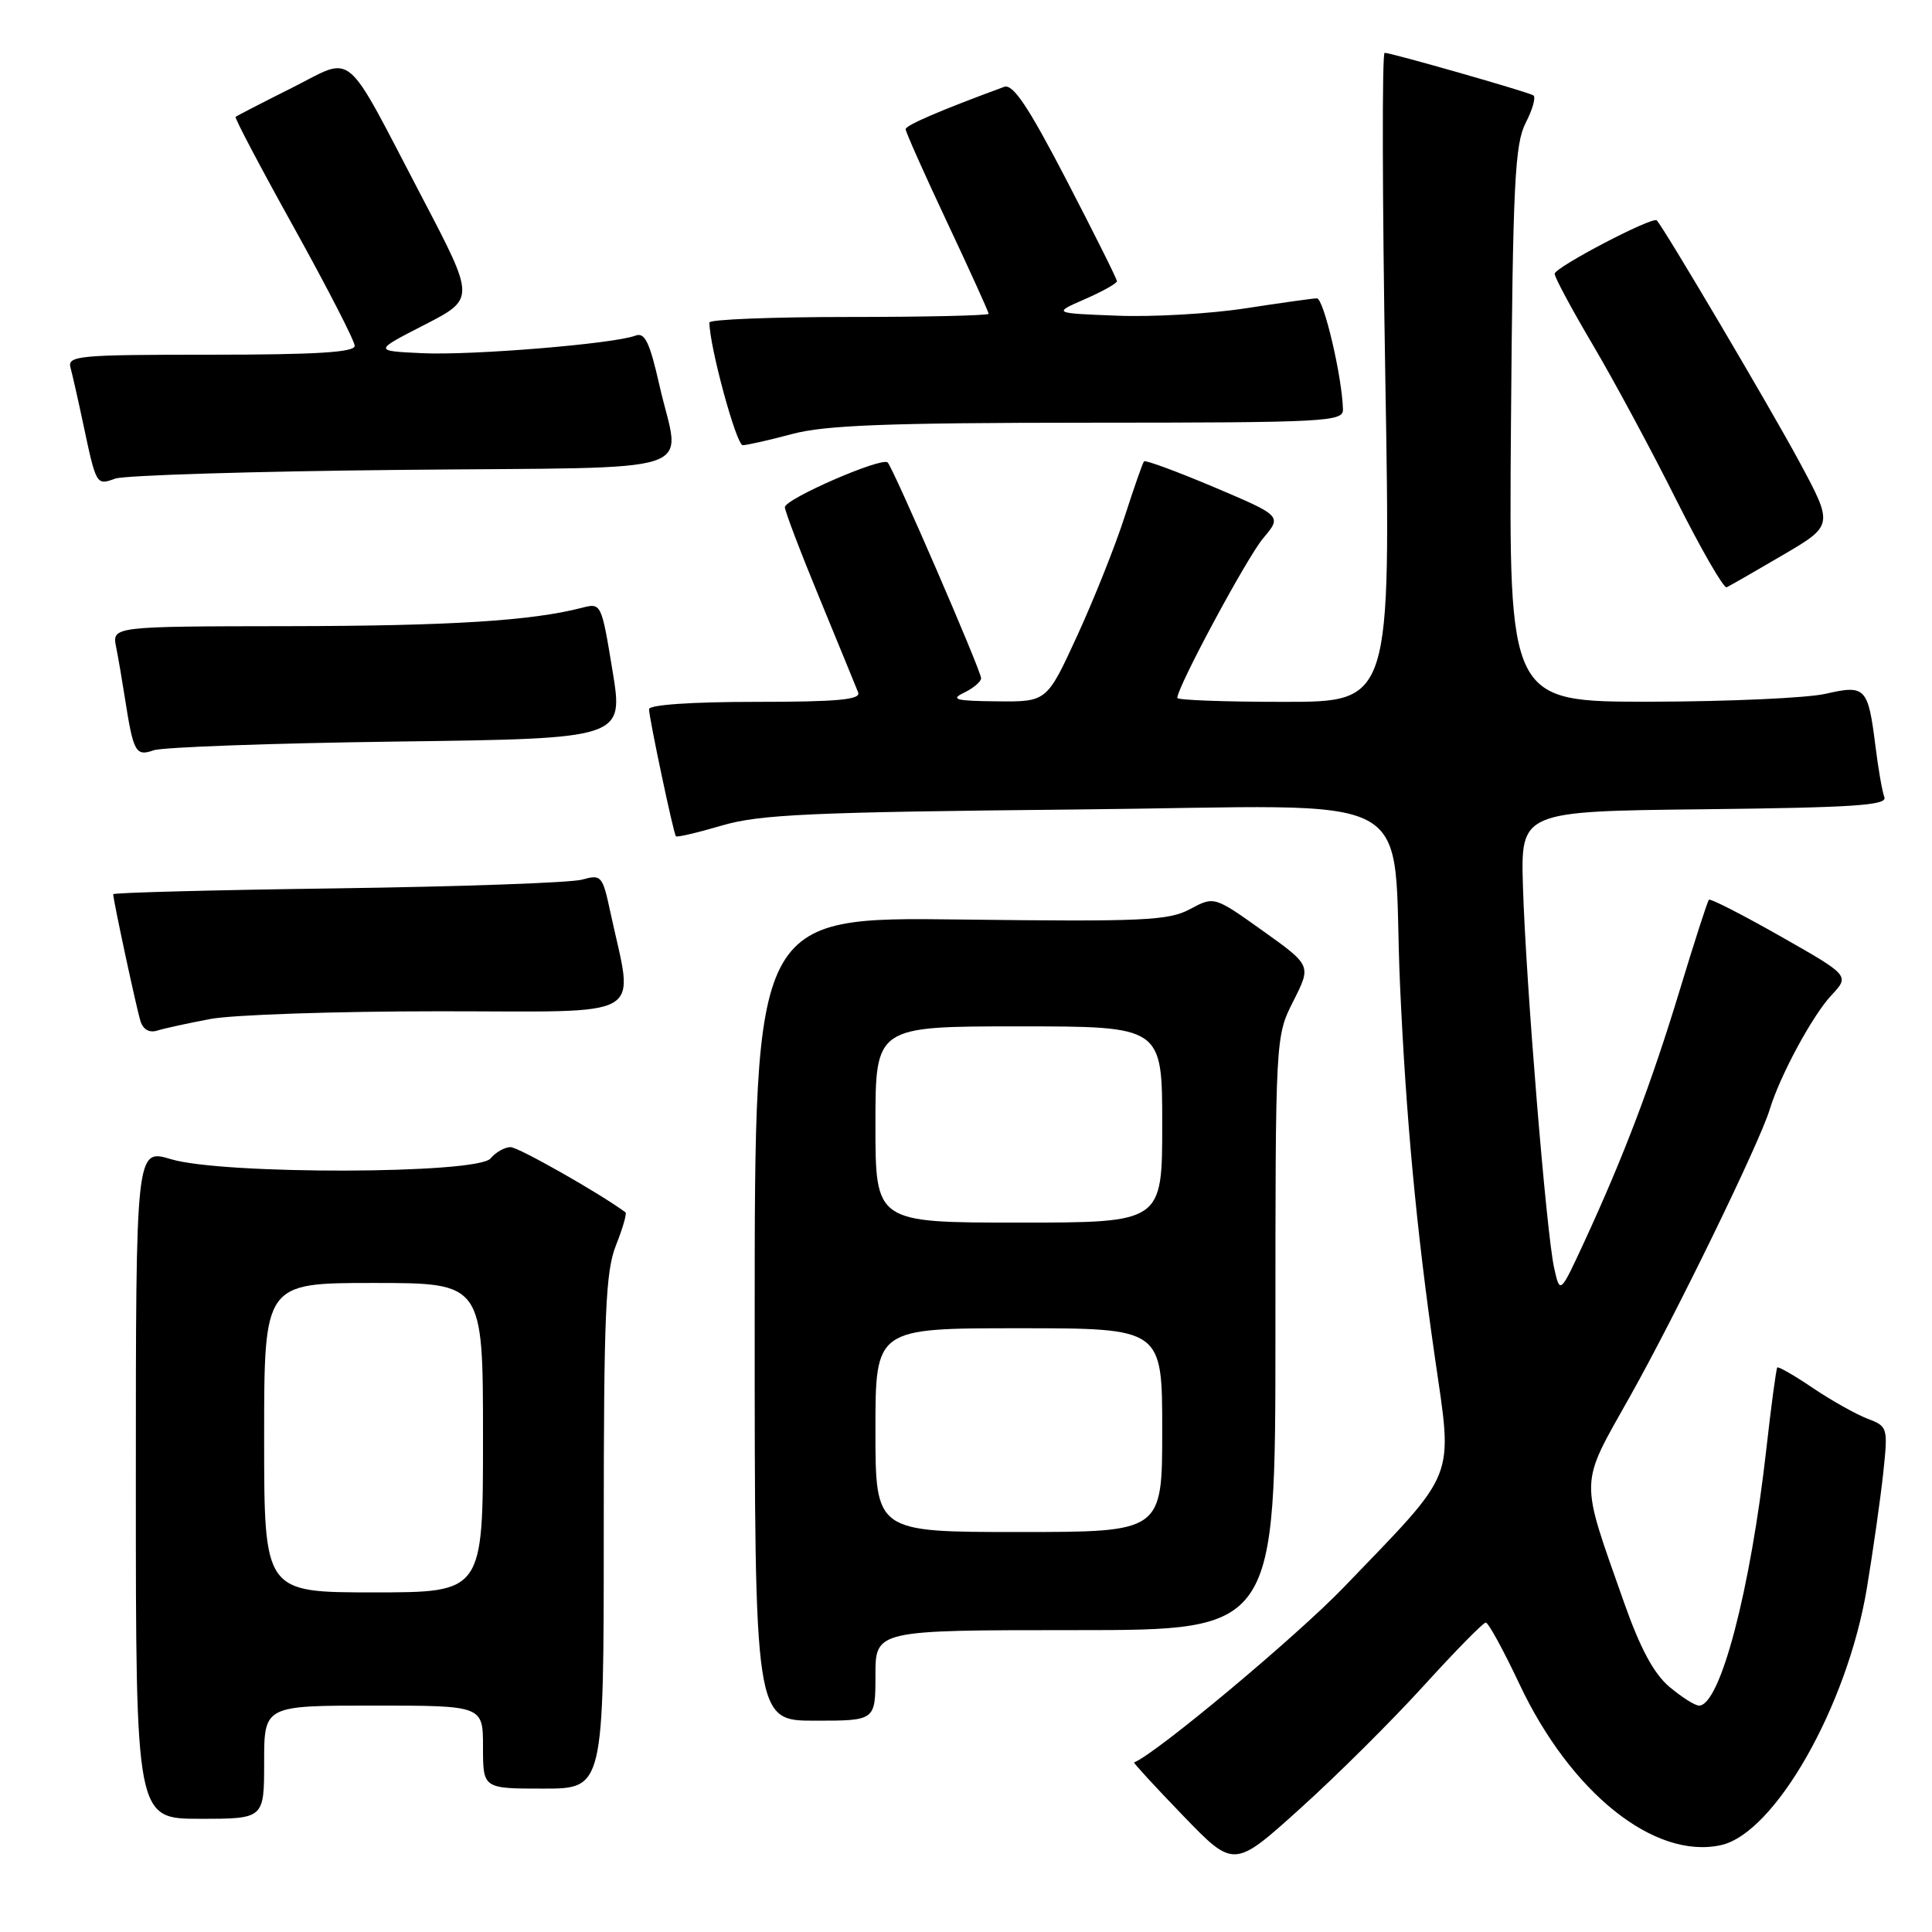 <?xml version="1.0" encoding="UTF-8" standalone="no"?>
<!DOCTYPE svg PUBLIC "-//W3C//DTD SVG 1.1//EN" "http://www.w3.org/Graphics/SVG/1.1/DTD/svg11.dtd" >
<svg xmlns="http://www.w3.org/2000/svg" xmlns:xlink="http://www.w3.org/1999/xlink" version="1.1" viewBox="0 0 256 256">
 <g >
 <path fill="currentColor"
d=" M 188.65 223.37 C 192.83 218.77 196.53 215.00 196.87 215.00 C 197.22 215.00 199.21 218.65 201.31 223.10 C 208.10 237.53 219.21 246.43 228.03 244.49 C 235.18 242.92 244.76 226.07 247.36 210.50 C 248.18 205.55 249.16 198.69 249.53 195.26 C 250.18 189.13 250.15 189.01 247.44 187.98 C 245.93 187.40 242.68 185.58 240.22 183.92 C 237.77 182.26 235.64 181.04 235.50 181.20 C 235.35 181.37 234.70 186.22 234.05 192.00 C 231.95 210.71 227.94 226.00 225.13 226.00 C 224.59 226.00 222.83 224.88 221.21 223.52 C 219.14 221.78 217.33 218.41 215.17 212.27 C 209.27 195.51 209.23 197.05 215.99 185.02 C 222.08 174.18 233.14 151.46 234.50 147.00 C 235.86 142.52 240.16 134.56 242.66 131.89 C 245.10 129.28 245.10 129.28 235.95 124.08 C 230.91 121.22 226.64 119.03 226.44 119.22 C 226.25 119.41 224.51 124.81 222.57 131.21 C 218.81 143.59 215.19 153.14 209.95 164.50 C 206.71 171.50 206.71 171.50 205.93 168.00 C 204.90 163.40 202.19 130.22 201.80 117.50 C 201.50 107.50 201.50 107.50 225.85 107.23 C 245.58 107.01 250.10 106.71 249.69 105.64 C 249.41 104.91 248.87 101.84 248.50 98.81 C 247.53 91.08 247.18 90.72 241.91 91.93 C 239.49 92.49 229.05 92.96 218.71 92.98 C 199.93 93.00 199.93 93.00 200.21 56.25 C 200.46 24.26 200.72 19.08 202.17 16.26 C 203.09 14.48 203.54 12.84 203.17 12.63 C 202.32 12.14 184.34 7.00 183.47 7.00 C 183.12 7.00 183.16 26.35 183.56 50.00 C 184.29 93.00 184.29 93.00 170.14 93.00 C 162.37 93.00 156.00 92.77 156.00 92.48 C 156.00 91.02 165.20 73.92 167.36 71.34 C 169.87 68.37 169.87 68.37 160.89 64.56 C 155.95 62.47 151.76 60.93 151.59 61.13 C 151.41 61.33 150.25 64.65 149.01 68.50 C 147.77 72.35 144.94 79.44 142.73 84.25 C 138.71 93.00 138.71 93.00 132.10 92.93 C 126.61 92.88 125.88 92.68 127.75 91.78 C 128.99 91.18 130.00 90.32 130.00 89.87 C 130.00 88.87 118.38 62.05 117.62 61.28 C 116.85 60.52 104.00 66.11 104.00 67.21 C 104.00 67.71 106.07 73.16 108.61 79.31 C 111.14 85.46 113.44 91.06 113.71 91.75 C 114.10 92.71 110.99 93.00 100.11 93.00 C 91.64 93.00 86.00 93.39 86.00 93.97 C 86.00 95.10 89.22 110.35 89.56 110.81 C 89.68 110.98 92.42 110.34 95.64 109.39 C 100.66 107.91 107.40 107.61 142.67 107.26 C 189.61 106.81 184.33 103.94 185.51 130.50 C 186.31 148.18 187.67 162.79 190.12 179.79 C 192.51 196.37 193.23 194.55 178.07 210.31 C 171.79 216.84 153.12 232.44 150.27 233.53 C 150.15 233.58 153.07 236.76 156.77 240.59 C 163.50 247.56 163.50 247.56 172.27 239.65 C 177.10 235.30 184.47 227.97 188.65 223.37 Z  M 35.00 233.50 C 35.00 226.00 35.00 226.00 49.50 226.00 C 64.00 226.00 64.00 226.00 64.00 231.50 C 64.00 237.00 64.00 237.00 72.00 237.00 C 80.00 237.00 80.00 237.00 80.00 203.02 C 80.00 173.99 80.24 168.45 81.63 164.98 C 82.52 162.74 83.08 160.79 82.88 160.64 C 79.48 158.12 68.69 152.00 67.65 152.00 C 66.88 152.00 65.68 152.68 65.00 153.50 C 63.26 155.59 29.55 155.67 22.66 153.60 C 18.00 152.20 18.00 152.20 18.00 196.60 C 18.00 241.00 18.00 241.00 26.50 241.00 C 35.00 241.00 35.00 241.00 35.00 233.50 Z  M 116.00 222.00 C 116.00 216.00 116.00 216.00 142.50 216.00 C 169.00 216.00 169.00 216.00 169.00 176.67 C 169.00 137.34 169.00 137.34 171.38 132.64 C 173.76 127.93 173.76 127.93 167.33 123.34 C 160.89 118.75 160.89 118.75 157.69 120.46 C 154.85 121.99 151.51 122.14 127.25 121.84 C 100.00 121.50 100.00 121.50 100.00 174.75 C 100.00 228.00 100.00 228.00 108.00 228.00 C 116.00 228.00 116.00 228.00 116.00 222.00 Z  M 27.89 135.02 C 30.85 134.46 44.52 134.00 58.26 134.00 C 86.28 134.00 83.98 135.33 80.88 120.88 C 79.84 116.03 79.68 115.84 77.15 116.55 C 75.69 116.97 61.11 117.48 44.75 117.71 C 28.39 117.93 15.00 118.28 15.00 118.49 C 15.00 119.26 18.07 133.56 18.61 135.29 C 18.95 136.41 19.79 136.89 20.83 136.56 C 21.75 136.27 24.92 135.58 27.89 135.02 Z  M 52.57 98.26 C 82.64 97.87 82.64 97.87 81.16 88.87 C 79.69 79.92 79.67 79.87 77.09 80.54 C 70.45 82.26 59.68 82.94 38.17 82.97 C 14.84 83.00 14.84 83.00 15.39 85.75 C 15.69 87.26 16.21 90.30 16.55 92.50 C 17.67 99.68 17.98 100.26 20.35 99.42 C 21.53 99.00 36.03 98.48 52.57 98.26 Z  M 236.23 73.55 C 242.96 69.60 242.96 69.60 238.35 61.05 C 234.48 53.88 220.47 30.17 219.53 29.20 C 218.98 28.64 206.00 35.43 206.00 36.28 C 206.00 36.75 208.27 40.98 211.05 45.68 C 213.83 50.39 218.80 59.61 222.09 66.19 C 225.39 72.76 228.40 77.99 228.79 77.82 C 229.18 77.64 232.53 75.72 236.23 73.55 Z  M 53.25 62.26 C 94.19 61.85 90.12 63.19 87.38 51.06 C 86.09 45.35 85.44 44.00 84.21 44.47 C 81.38 45.56 62.53 47.11 55.96 46.80 C 49.50 46.50 49.50 46.50 56.23 43.05 C 62.96 39.59 62.96 39.59 56.00 26.29 C 45.35 5.94 47.11 7.42 38.66 11.65 C 34.72 13.62 31.37 15.35 31.22 15.49 C 31.06 15.62 34.55 22.24 38.97 30.19 C 43.38 38.15 47.00 45.18 47.00 45.83 C 47.00 46.68 41.86 47.00 27.93 47.00 C 10.26 47.00 8.90 47.13 9.35 48.75 C 9.61 49.71 10.35 52.98 10.99 56.00 C 12.76 64.35 12.75 64.33 15.26 63.42 C 16.49 62.98 33.59 62.45 53.25 62.26 Z  M 105.00 57.50 C 109.33 56.34 117.67 56.02 144.25 56.01 C 175.74 56.00 178.00 55.88 177.95 54.25 C 177.84 49.92 175.39 39.50 174.49 39.53 C 173.95 39.54 169.68 40.14 165.00 40.86 C 160.32 41.58 152.68 42.02 148.00 41.83 C 139.50 41.50 139.50 41.50 143.75 39.64 C 146.09 38.62 148.00 37.55 148.00 37.26 C 148.00 36.96 144.98 30.93 141.30 23.83 C 136.23 14.07 134.22 11.08 133.05 11.51 C 124.60 14.62 120.00 16.60 120.00 17.12 C 120.00 17.47 122.47 23.02 125.50 29.46 C 128.53 35.89 131.00 41.35 131.00 41.58 C 131.00 41.81 122.67 42.00 112.50 42.00 C 102.33 42.00 94.00 42.33 94.00 42.73 C 94.00 45.88 97.57 59.00 98.42 58.99 C 99.01 58.98 101.97 58.31 105.00 57.50 Z  M 35.00 190.50 C 35.00 170.00 35.00 170.00 49.50 170.00 C 64.00 170.00 64.00 170.00 64.00 190.50 C 64.00 211.00 64.00 211.00 49.50 211.00 C 35.00 211.00 35.00 211.00 35.00 190.50 Z  M 116.00 189.50 C 116.00 176.00 116.00 176.00 135.00 176.00 C 154.00 176.00 154.00 176.00 154.00 189.50 C 154.00 203.00 154.00 203.00 135.00 203.00 C 116.00 203.00 116.00 203.00 116.00 189.50 Z  M 116.00 149.00 C 116.00 136.00 116.00 136.00 135.00 136.00 C 154.00 136.00 154.00 136.00 154.00 149.00 C 154.00 162.00 154.00 162.00 135.00 162.00 C 116.00 162.00 116.00 162.00 116.00 149.00 Z "/>
</g>
</svg>